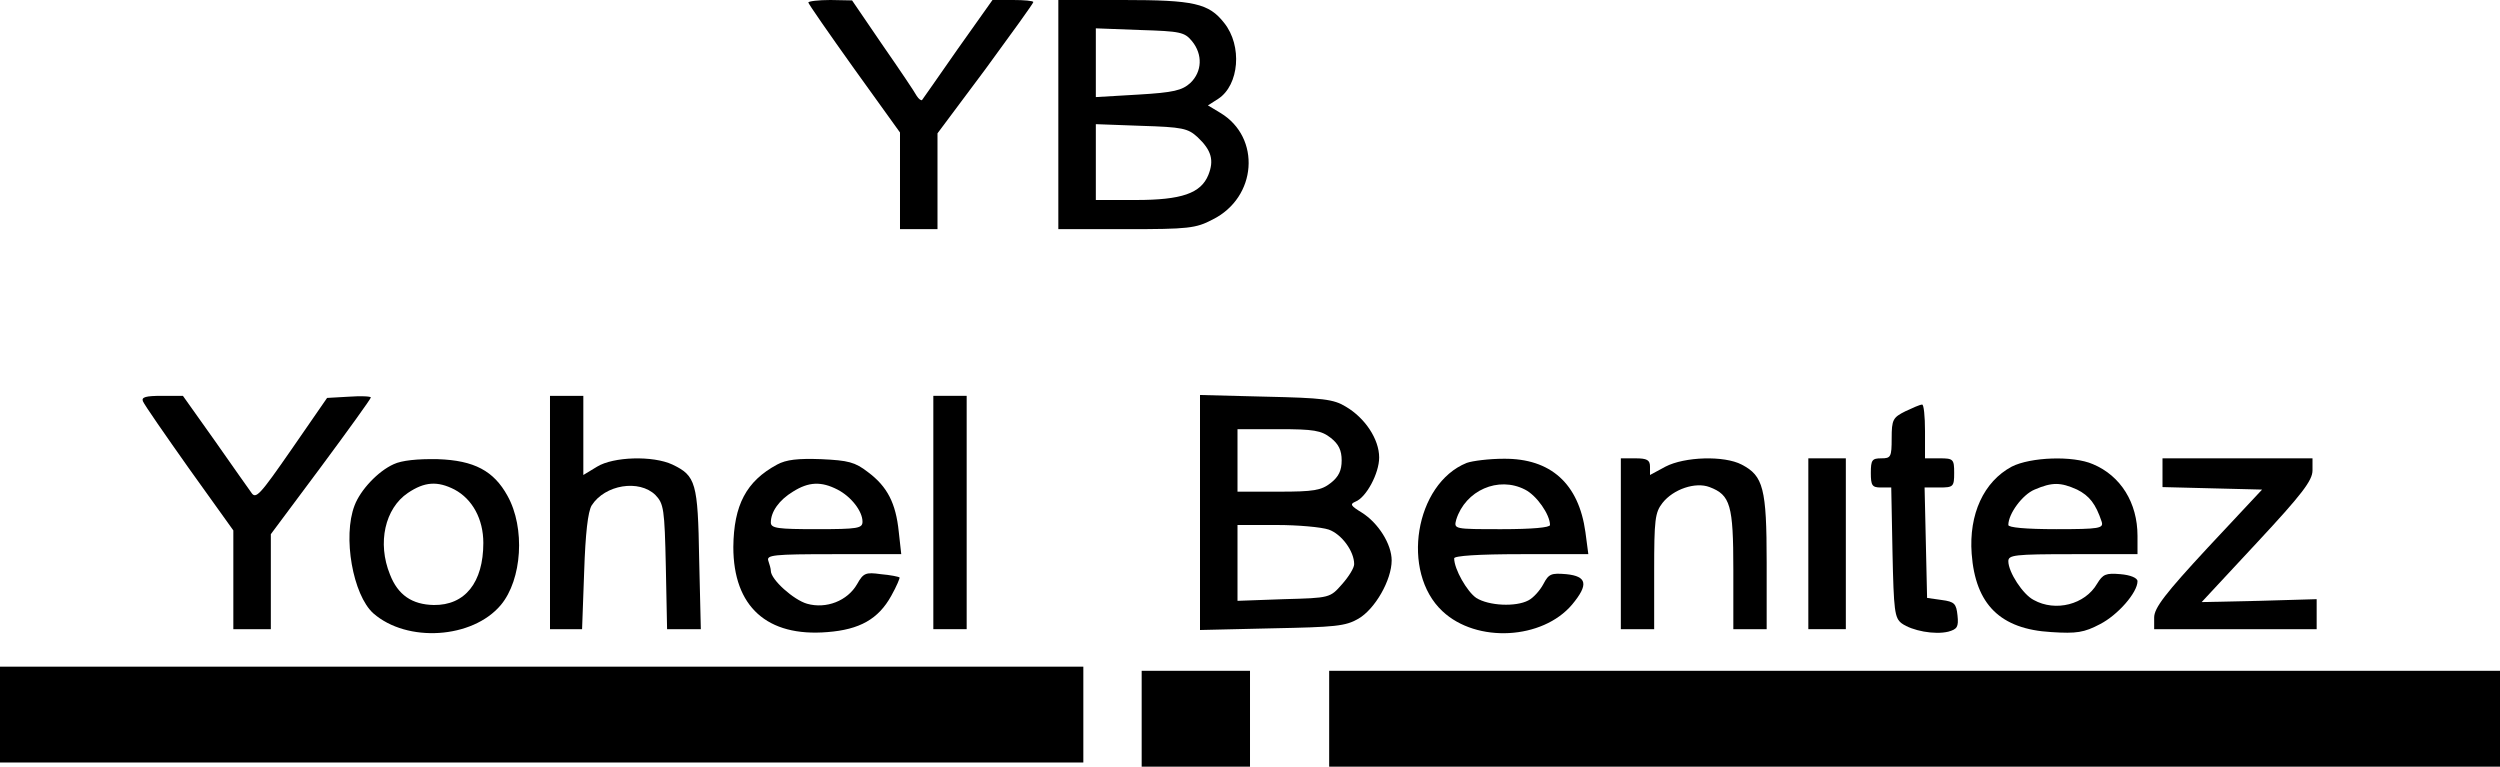 <?xml version="1.0" standalone="no"?>
<!DOCTYPE svg PUBLIC "-//W3C//DTD SVG 20010904//EN"
 "http://www.w3.org/TR/2001/REC-SVG-20010904/DTD/svg10.dtd">
<svg version="1.0" xmlns="http://www.w3.org/2000/svg"
 width="600pt" height="184pt" viewBox="0 0 600 184"
 preserveAspectRatio="xMidYMid meet">
<g transform="translate(0,184) scale(0.1,-0.1)"
fill="#000000" stroke="none">
<path d="M1940 1834 c0 -3 50 -75 110 -159 l110 -153 0 -116 0 -116 45 0 45 0
0 115 0 115 115 154 c63 86 115 158 115 161 0 3 -22 5 -49 5 l-49 0 -83 -117
c-45 -65 -84 -120 -86 -123 -2 -2 -8 2 -13 10 -4 8 -41 63 -82 122 l-73 107
-52 1 c-29 0 -53 -3 -53 -6z"/>
<path d="M2540 1565 l0 -275 163 0 c149 0 167 2 207 23 107 53 117 197 19 256
l-30 18 25 16 c50 33 58 127 14 182 -37 47 -72 55 -243 55 l-155 0 0 -275z
m321 176 c26 -32 24 -73 -4 -100 -20 -18 -40 -23 -125 -28 l-102 -6 0 82 0 83
106 -4 c97 -3 107 -5 125 -27z m13 -230 c34 -32 40 -56 26 -91 -18 -44 -64
-60 -174 -60 l-96 0 0 91 0 91 109 -4 c99 -3 112 -6 135 -27z"/>
<path d="M343 877 c3 -8 53 -80 111 -162 l106 -148 0 -118 0 -119 45 0 45 0 0
114 0 114 120 161 c66 89 120 164 120 167 0 3 -24 4 -52 2 l-53 -3 -85 -123
c-77 -111 -86 -121 -97 -104 -7 10 -47 66 -88 125 l-76 107 -50 0 c-39 0 -50
-3 -46 -13z"/>
<path d="M1320 610 l0 -280 39 0 38 0 5 138 c3 92 9 144 18 159 32 50 114 63
153 25 20 -21 22 -33 25 -172 l3 -150 41 0 40 0 -4 168 c-3 184 -8 200 -64
227 -47 22 -142 19 -181 -5 l-33 -20 0 95 0 95 -40 0 -40 0 0 -280z"/>
<path d="M2240 610 l0 -280 40 0 40 0 0 280 0 280 -40 0 -40 0 0 -280z"/>
<path d="M2880 610 l0 -282 173 4 c151 3 176 5 207 23 40 23 80 93 80 140 0
39 -32 90 -72 115 -26 16 -29 20 -15 26 26 10 57 68 57 106 0 44 -34 95 -80
122 -29 18 -56 21 -192 24 l-158 4 0 -282z m314 179 c19 -15 26 -30 26 -54 0
-24 -7 -39 -26 -54 -23 -18 -41 -21 -125 -21 l-99 0 0 75 0 75 99 0 c84 0 102
-3 125 -21z m-5 -220 c31 -11 61 -52 61 -83 0 -9 -13 -30 -29 -48 -29 -33 -29
-33 -140 -36 l-111 -4 0 91 0 91 94 0 c51 0 107 -5 125 -11z"/>
<path d="M4573 853 c-30 -15 -33 -20 -33 -65 0 -45 -2 -48 -25 -48 -22 0 -25
-4 -25 -35 0 -30 3 -35 24 -35 l25 0 3 -156 c3 -140 5 -157 22 -170 25 -18 79
-28 112 -20 21 6 25 11 22 39 -3 28 -7 33 -38 37 l-35 5 -3 133 -3 132 36 0
c33 0 35 2 35 35 0 33 -2 35 -35 35 l-35 0 0 65 c0 36 -3 65 -7 64 -5 0 -23
-8 -40 -16z"/>
<path d="M945 726 c-38 -17 -80 -62 -94 -99 -29 -75 -4 -215 45 -259 81 -71
238 -61 306 20 51 61 59 185 16 262 -33 60 -80 85 -167 88 -49 1 -87 -3 -106
-12z m146 -61 c43 -23 69 -71 69 -128 0 -95 -44 -150 -119 -149 -52 1 -86 24
-105 73 -31 76 -12 159 43 196 40 27 71 29 112 8z"/>
<path d="M1865 725 c-74 -40 -104 -97 -105 -198 0 -143 81 -216 226 -204 77 6
122 31 153 87 13 23 21 43 20 44 -2 2 -22 6 -45 8 -36 5 -42 3 -57 -24 -23
-40 -74 -60 -120 -47 -32 9 -87 58 -87 79 0 5 -3 15 -6 24 -5 14 12 16 156 16
l163 0 -6 54 c-7 68 -27 108 -74 143 -31 24 -47 28 -112 31 -56 2 -84 -1 -106
-13z m145 -60 c33 -17 60 -52 60 -77 0 -16 -11 -18 -110 -18 -93 0 -110 2
-110 16 0 26 20 54 53 74 38 24 68 25 107 5z"/>
<path d="M3520 729 c-124 -50 -159 -262 -58 -356 82 -77 240 -68 311 16 40 48
36 68 -14 73 -36 3 -42 1 -55 -24 -8 -15 -24 -33 -36 -39 -30 -16 -95 -13
-125 6 -22 15 -53 69 -53 95 0 6 57 10 161 10 l161 0 -7 53 c-16 116 -83 177
-196 176 -35 0 -75 -5 -89 -10z m140 -64 c28 -14 60 -60 60 -85 0 -6 -42 -10
-116 -10 -115 0 -115 0 -109 23 22 70 101 105 165 72z"/>
<path d="M3890 535 l0 -205 40 0 40 0 0 139 c0 124 2 141 20 164 26 33 79 51
113 38 50 -19 57 -43 57 -198 l0 -143 40 0 40 0 0 160 c0 178 -8 208 -60 235
-42 22 -137 19 -183 -5 l-37 -20 0 20 c0 16 -7 20 -35 20 l-35 0 0 -205z"/>
<path d="M4340 535 l0 -205 45 0 45 0 0 205 0 205 -45 0 -45 0 0 -205z"/>
<path d="M4828 720 c-67 -36 -103 -114 -96 -209 9 -122 69 -181 191 -188 61
-4 79 -1 117 19 43 22 90 76 90 103 0 8 -17 15 -41 17 -35 3 -42 0 -56 -23
-29 -50 -100 -68 -152 -39 -26 13 -61 67 -61 93 0 15 14 17 155 17 l155 0 0
44 c0 79 -40 144 -107 172 -48 21 -150 17 -195 -6z m157 -55 c30 -15 45 -35
59 -77 5 -16 -5 -18 -109 -18 -74 0 -115 4 -115 10 0 27 34 73 63 85 42 18 62
18 102 0z"/>
<path d="M5190 705 l0 -34 119 -3 120 -3 -130 -139 c-102 -110 -129 -145 -129
-168 l0 -28 195 0 195 0 0 36 0 36 -138 -4 -138 -3 133 143 c108 116 133 149
133 173 l0 29 -180 0 -180 0 0 -35z"/>
<path d="M0 125 l0 -115 1300 0 1300 0 0 115 0 115 -1300 0 -1300 0 0 -115z"/>
<path d="M2740 115 l0 -115 130 0 130 0 0 115 0 115 -130 0 -130 0 0 -115z"/>
<path d="M3190 115 l0 -115 1405 0 1405 0 0 115 0 115 -1405 0 -1405 0 0 -115z"/>
</g>
</svg>
